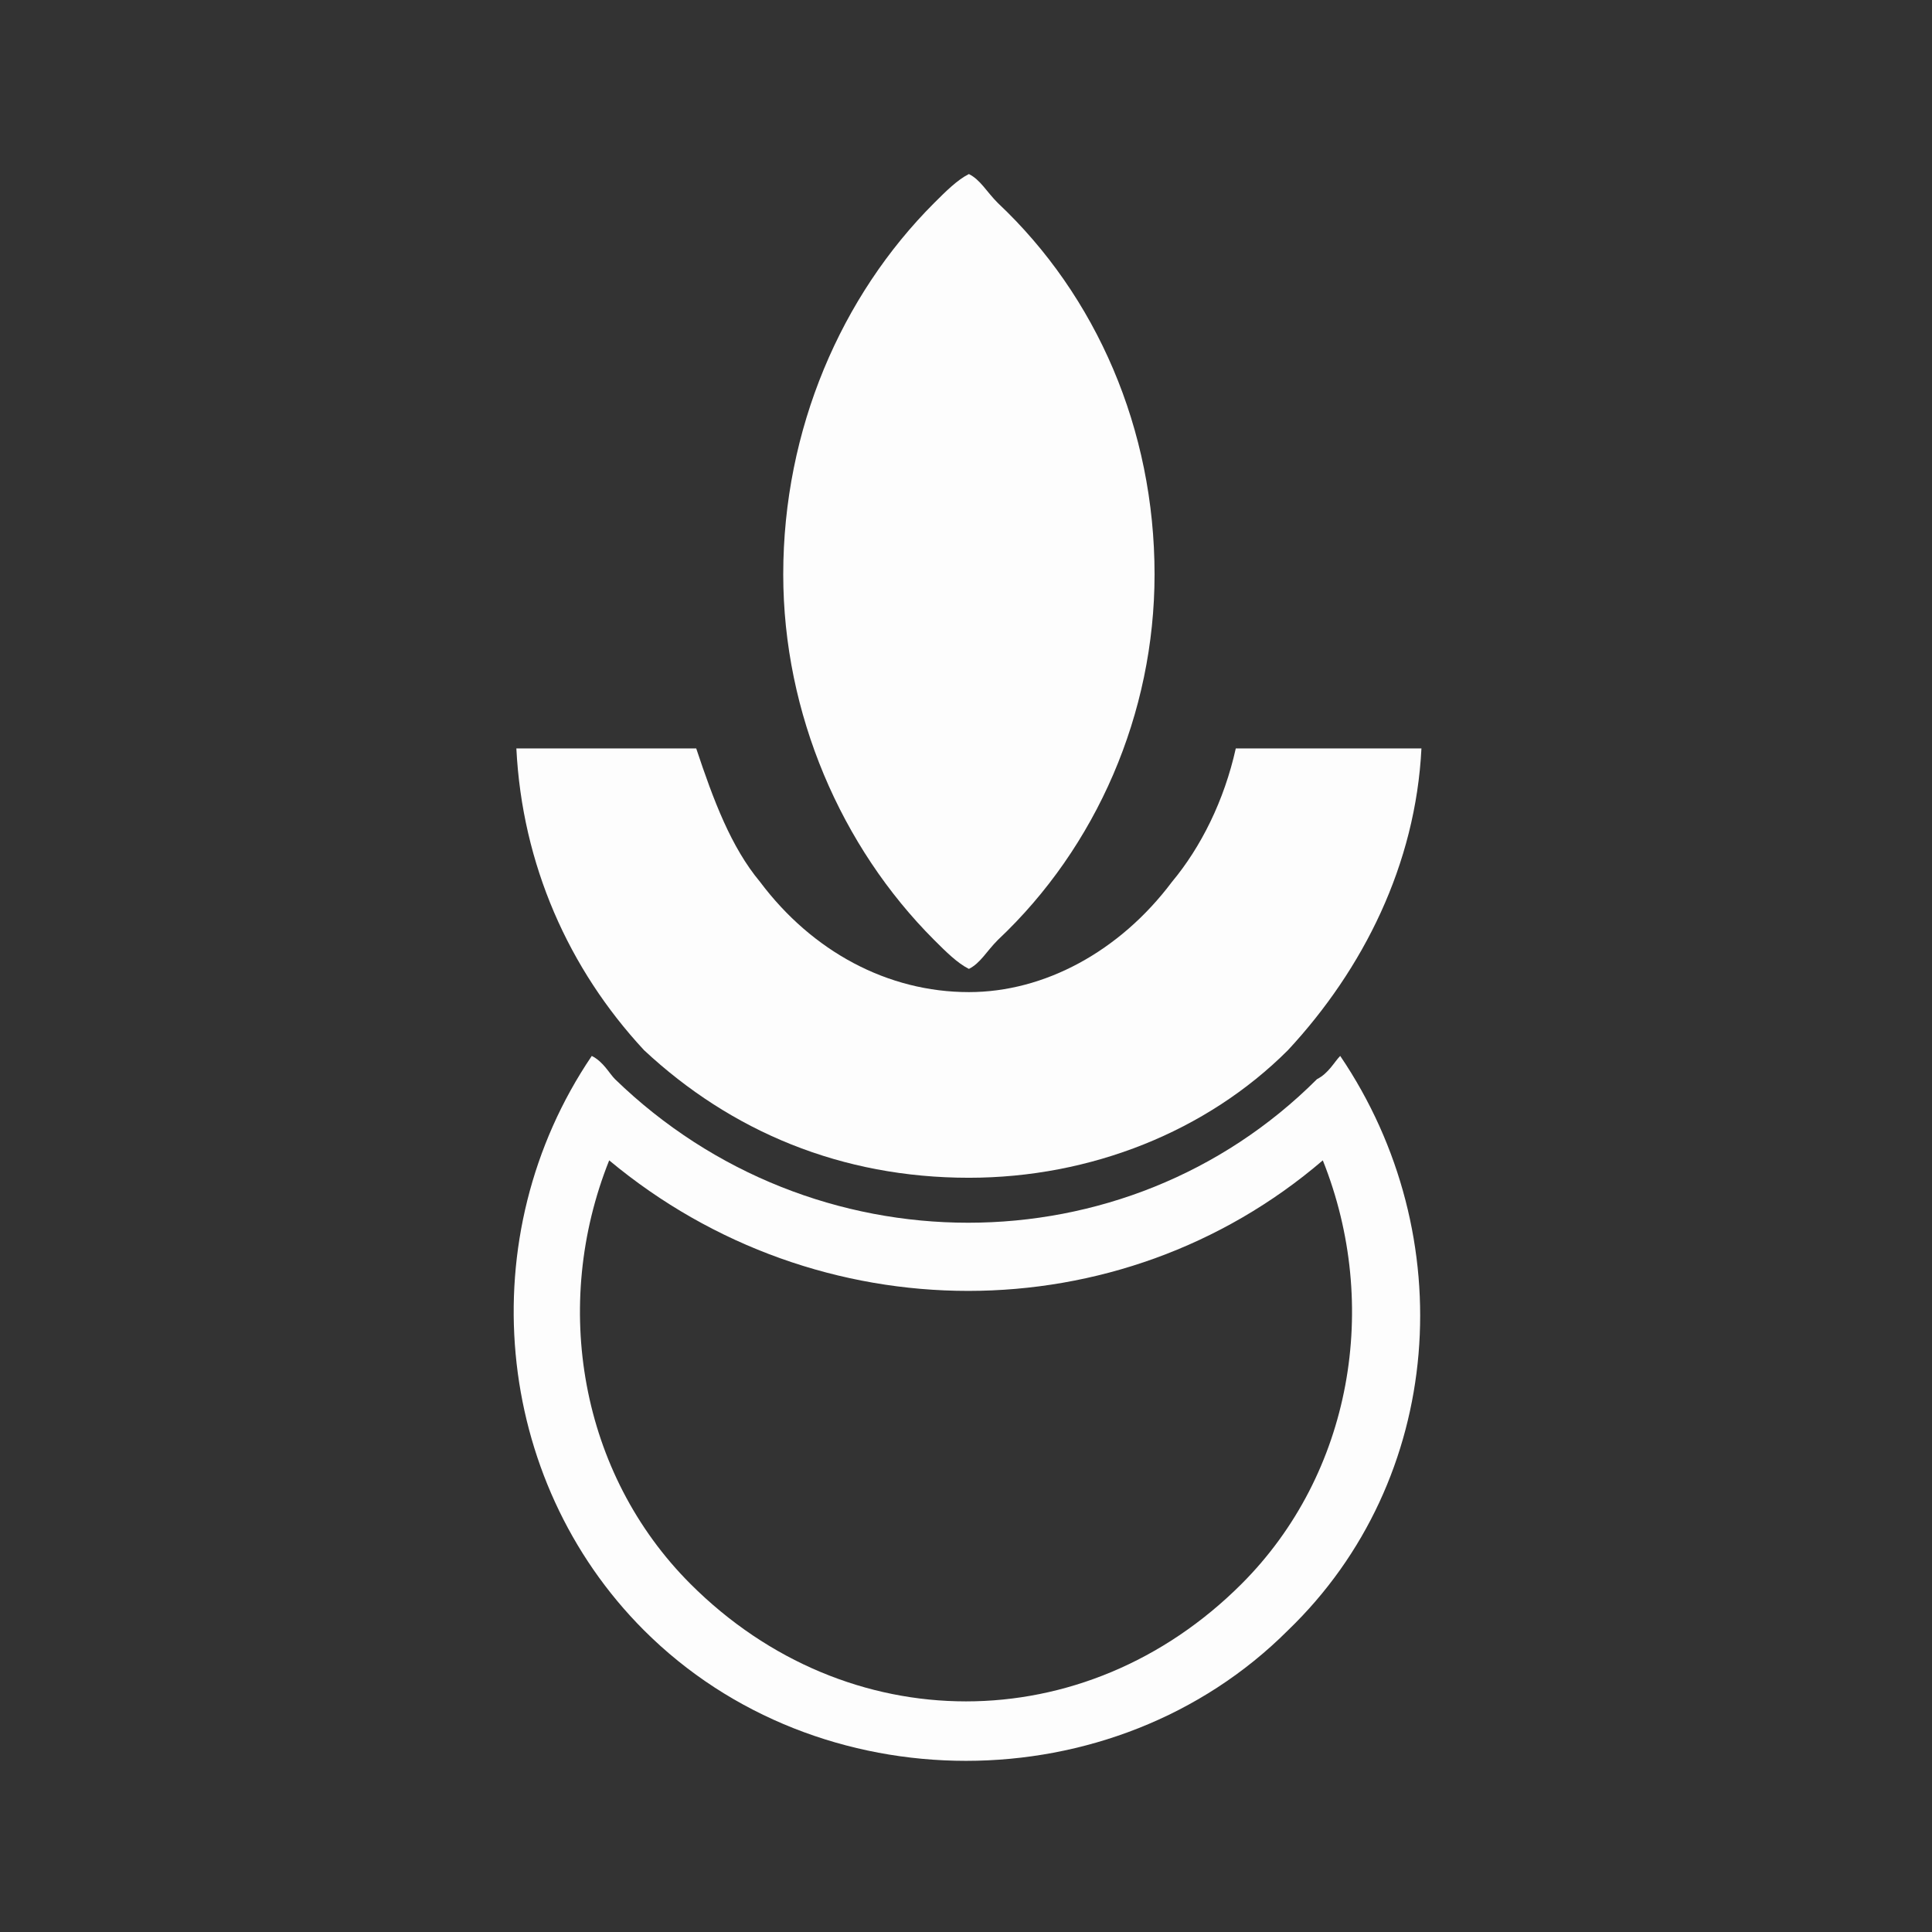 <svg height='100px' width='100px'  fill="#fdfdfd" xmlns="http://www.w3.org/2000/svg" xmlns:xlink="http://www.w3.org/1999/xlink" xml:space="preserve" version="1.1" style="shape-rendering:geometricPrecision;text-rendering:geometricPrecision;image-rendering:optimizeQuality;" viewBox="0 0 333 333" x="0px" y="0px" fill-rule="evenodd" clip-rule="evenodd"><rect x="0" y="0" width="333" height="333" fill="#333333" stroke="none"/><defs><style type="text/css">
   
    .fil0 {fill:#fdfdfd}
    .fil1 {fill:#fdfdfd;fill-rule:nonzero}
   
  </style></defs><g><g><path class="fil0" d="M89 129l31 0c3,9 6,17 11,23 9,12 22,19 36,19l0 0 0 0 0 0 0 0c13,0 26,-7 35,-19 5,-6 9,-14 11,-23l32 0c-1,20 -10,38 -23,52 -14,14 -34,22 -55,22l0 0 0 0 0 0 0 0c-22,0 -41,-8 -56,-22 -13,-14 -21,-32 -22,-52z"></path><path class="fil1" d="M102 182c-21,31 -17,73 9,99 30,30 81,30 111,0 27,-26 30,-68 9,-99 -1,1 -2,3 -4,4 -33,33 -87,33 -121,0 -1,-1 -2,-3 -4,-4zm17 91c-19,-19 -24,-48 -14,-73 36,30 88,30 123,0 10,25 5,54 -14,73 -27,27 -68,27 -95,0z"></path><path class="fil1" d="M199 99l0 0 0 0 0 0 0 0c0,-25 -10,-48 -27,-64 -2,-2 -3,-4 -5,-5 -2,1 -4,3 -6,5 -16,16 -26,39 -26,64l0 0 0 0 0 0 0 0c0,24 10,47 26,63 2,2 4,4 6,5 2,-1 3,-3 5,-5 17,-16 27,-39 27,-63z"></path></g></g></svg>